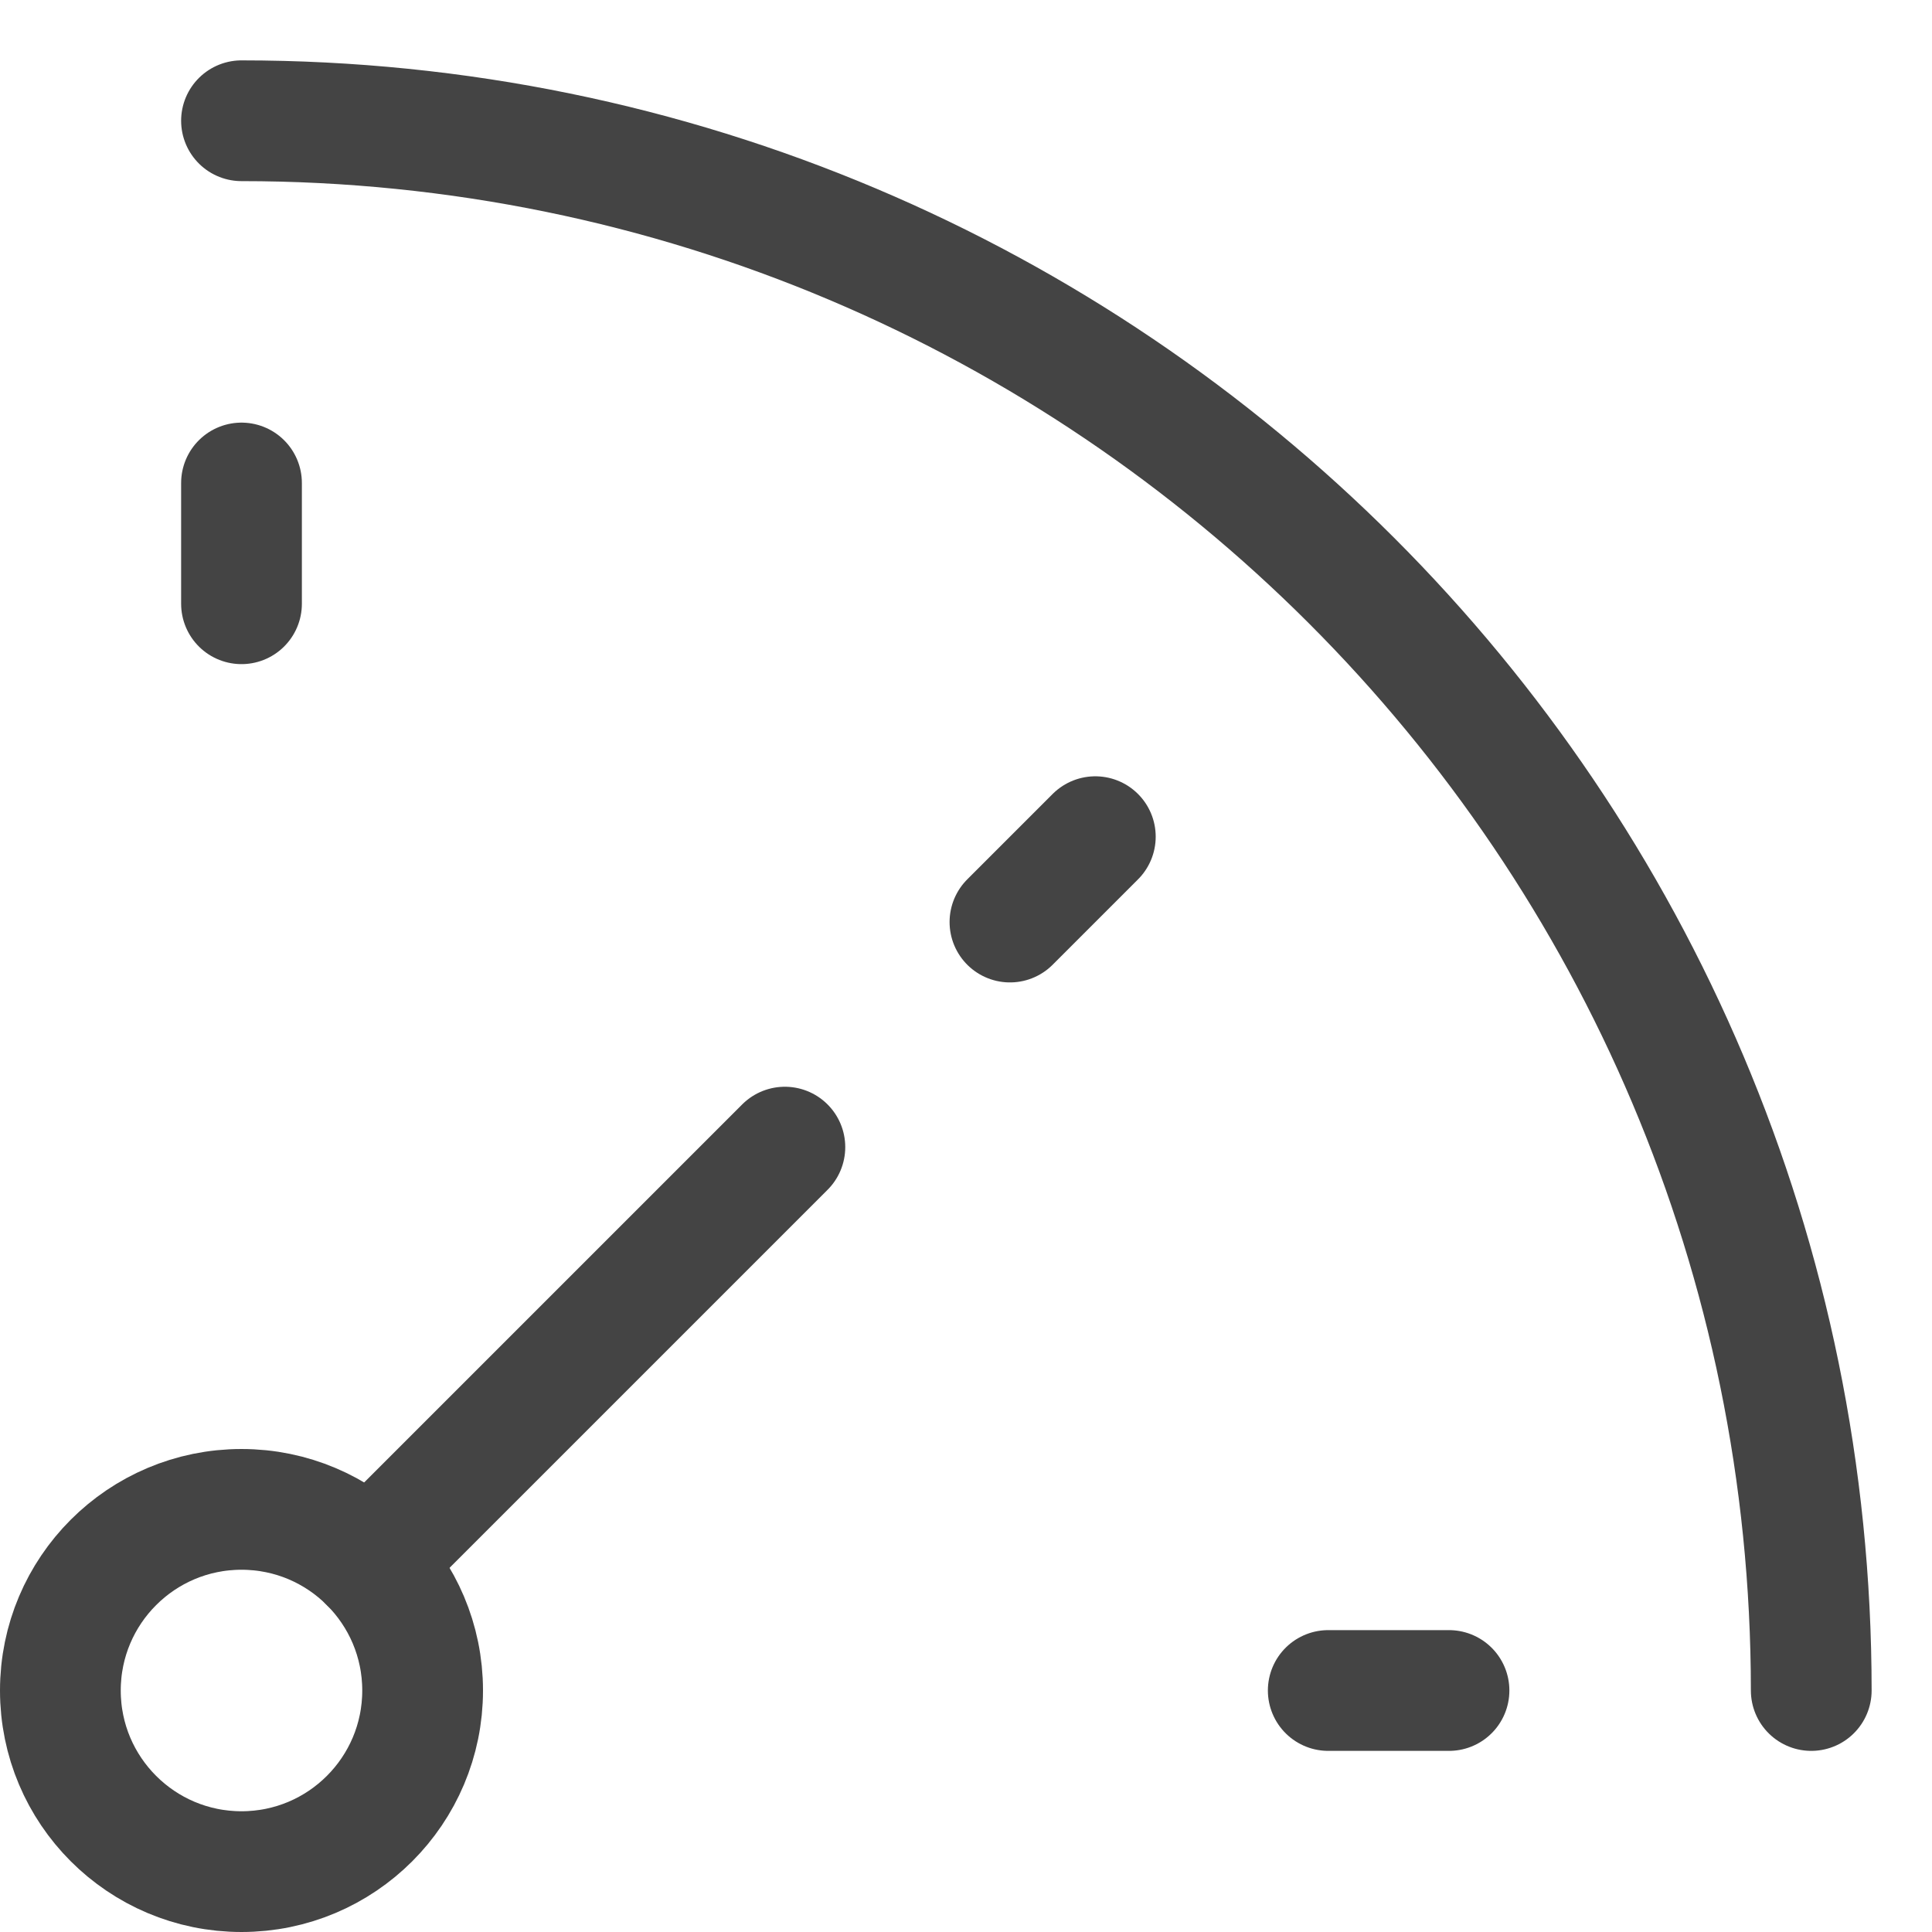 <svg xmlns="http://www.w3.org/2000/svg" xmlns:xlink="http://www.w3.org/1999/xlink" x="0px" y="0px" width="32px" height="32px" viewBox="0 0 32 32"><g stroke-width="2" transform="translate(0, 0)"><circle fill="none" stroke="#444444" stroke-width="2" stroke-linecap="round" stroke-miterlimit="10" cx="4" cy="28" r="3" stroke-linejoin="round"></circle>
<line fill="none" stroke="#444444" stroke-width="2" stroke-linecap="round" stroke-miterlimit="10" x1="6.121" y1="25.879" x2="13" y2="19" stroke-linejoin="round"></line>
<line data-color="color-2" fill="none" stroke="#444444" stroke-width="2" stroke-linecap="round" stroke-miterlimit="10" x1="4" y1="8" x2="4" y2="10" stroke-linejoin="round"></line>
<line data-color="color-2" fill="none" stroke="#444444" stroke-width="2" stroke-linecap="round" stroke-miterlimit="10" x1="18.142" y1="13.858" x2="16.728" y2="15.272" stroke-linejoin="round"></line>
<line data-color="color-2" fill="none" stroke="#444444" stroke-width="2" stroke-linecap="round" stroke-miterlimit="10" x1="24" y1="28" x2="22" y2="28" stroke-linejoin="round"></line>
<path fill="none" stroke="#444444" stroke-width="2" stroke-linecap="round" stroke-miterlimit="10" d="M30,28
	C30,13.641,18.359,2,4,2" stroke-linejoin="round"></path></g></svg>